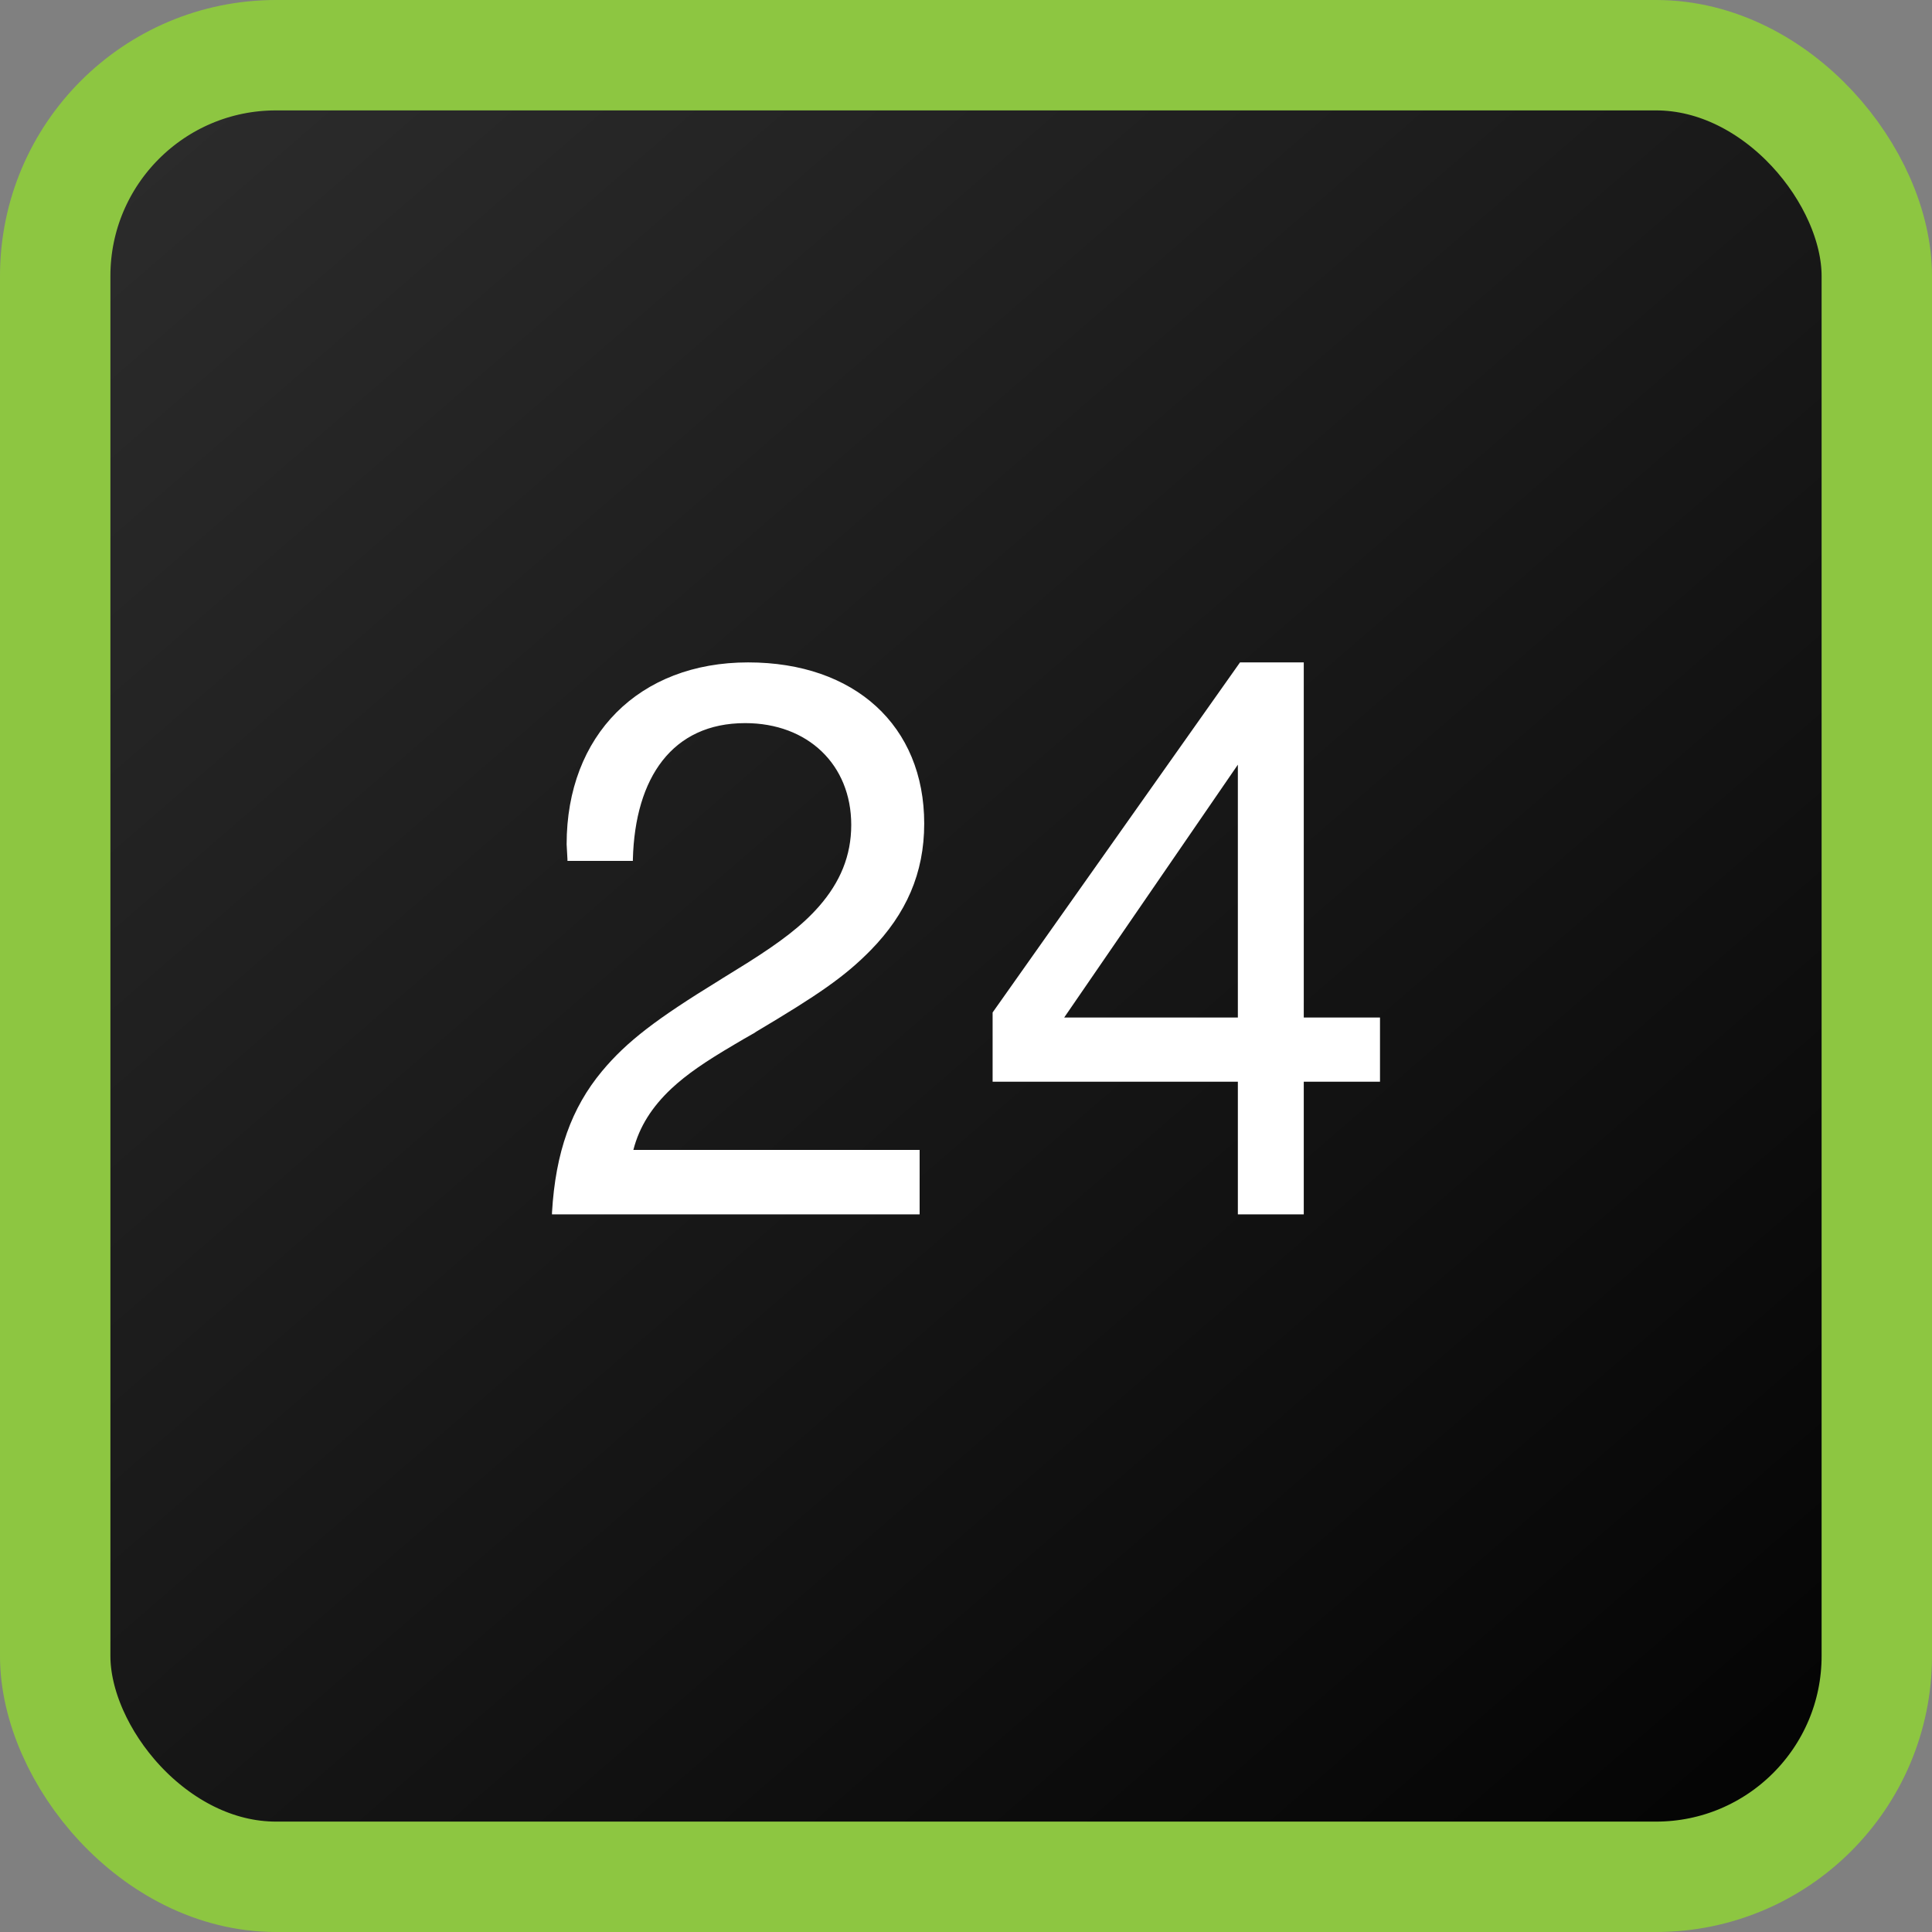 <svg width="35" height="35" viewBox="0 0 35 35" fill="none" xmlns="http://www.w3.org/2000/svg">
<rect x="0" y="0" width="35" height="35" fill="#808080" stroke="none"/>
<rect x="1" y="1" width="33" height="33" rx="4" fill="url(#paint0_linear_150_2)" stroke="#8DC641" stroke-width="2"/>
<path d="M22.425 13.853L19.279 18.433H22.425V13.853ZM23.619 12V18.433H25V19.596H23.619V22H22.425V19.596H17.982V18.342L22.464 12H23.619ZM16.66 20.832V22H10V21.966C10.064 20.871 10.354 20.07 10.904 19.408C11.357 18.863 11.902 18.453 13.027 17.762C13.023 17.762 13.426 17.516 13.539 17.444C14.143 17.063 14.531 16.768 14.836 16.421C15.22 15.982 15.421 15.504 15.421 14.944C15.421 13.853 14.635 13.1 13.499 13.1C12.182 13.1 11.504 14.085 11.465 15.567V15.596H10.28V15.567L10.265 15.296C10.265 13.318 11.578 12 13.553 12C15.485 12 16.743 13.149 16.743 14.92C16.743 15.822 16.414 16.556 15.78 17.207C15.303 17.695 14.812 18.028 13.701 18.689C13.686 18.699 13.671 18.709 13.657 18.718C13.603 18.747 13.362 18.887 13.298 18.926C12.767 19.239 12.448 19.457 12.162 19.722C11.814 20.05 11.583 20.407 11.474 20.832H16.66Z" fill="white"/>
<defs>
<linearGradient id="paint0_linear_150_2" x1="3.5" y1="2" x2="32.5" y2="35.5" gradientUnits="userSpaceOnUse">
<stop stop-color="#2B2B2B"/>
<stop offset="1" stop-color="#020202"/>
</linearGradient>
</defs>
</svg>
